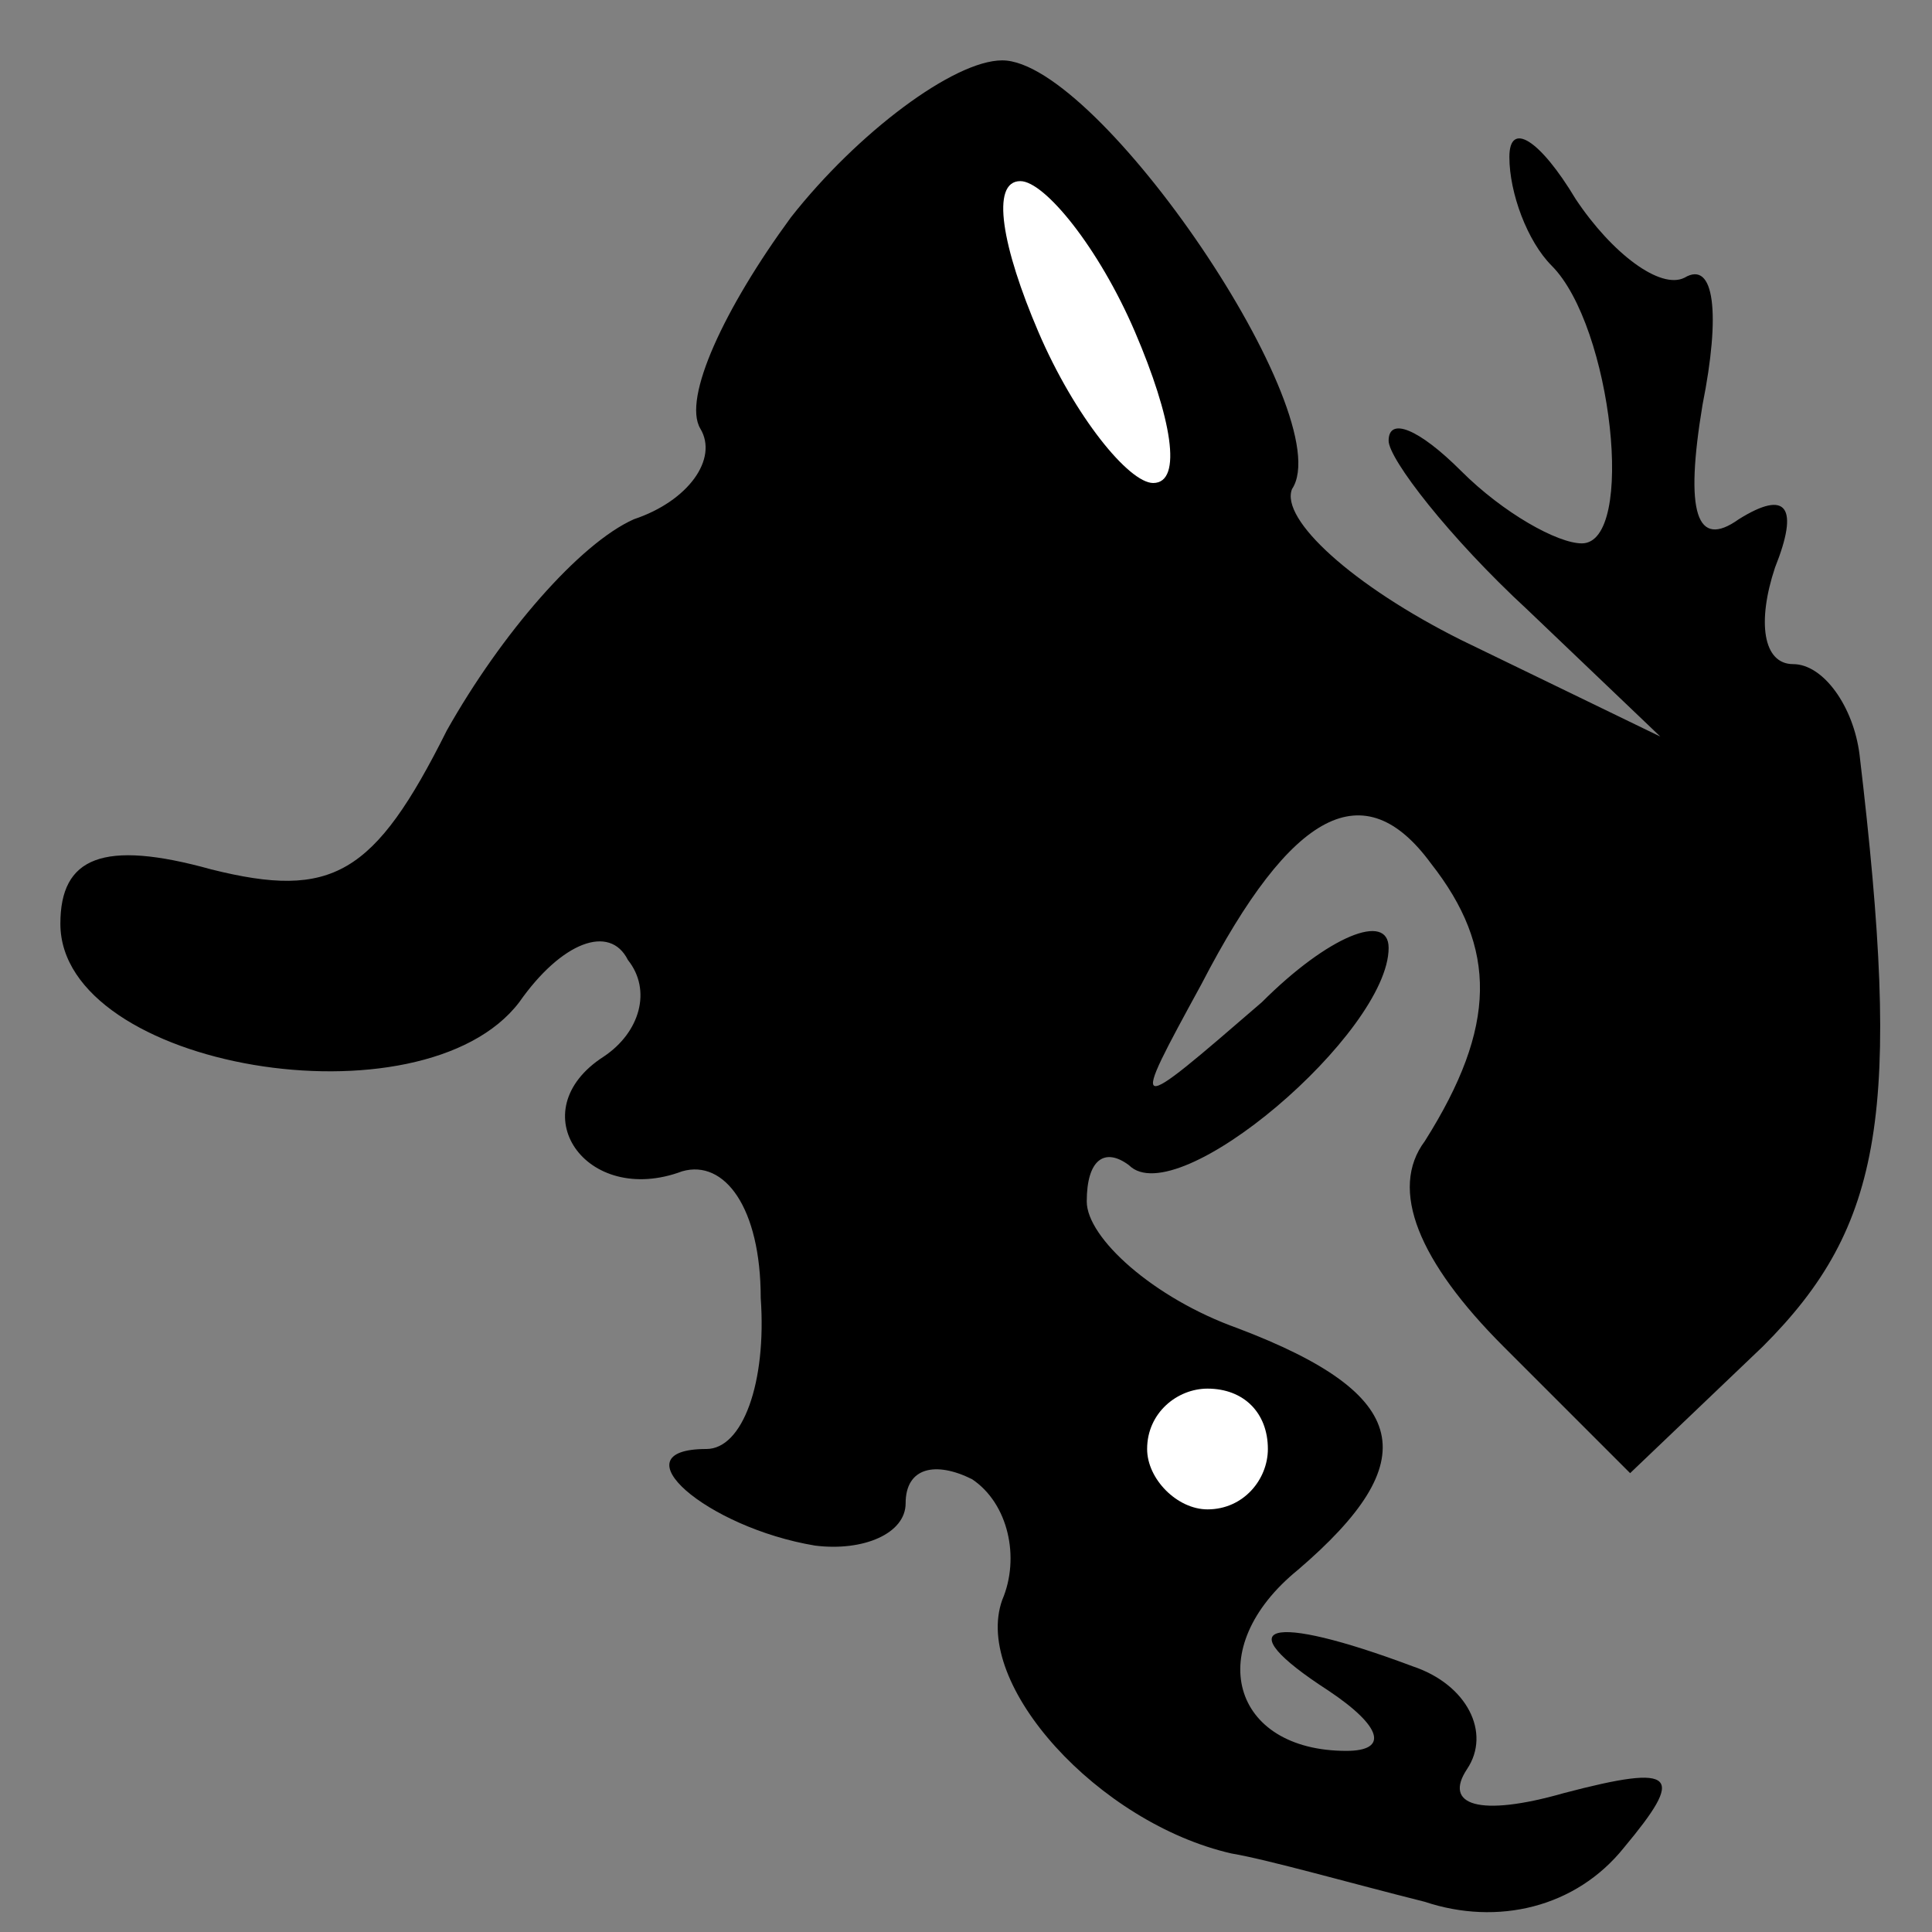 <?xml version="1.0" standalone="no"?>
<!DOCTYPE svg PUBLIC "-//W3C//DTD SVG 20010904//EN"
 "http://www.w3.org/TR/2001/REC-SVG-20010904/DTD/svg10.dtd">
<svg version="1.0" xmlns="http://www.w3.org/2000/svg"
 width="32pt" height="32pt" viewBox="0 0 32 32"
 preserveAspectRatio="xMidYMid meet">
<rect x="0" y="0" width="32" height="32" fill="#808080" stroke="none"/>
<g transform="translate(0,32) scale(0.1,-0.1)"
fill="#000000" stroke="none">
<path fill="#000000" stroke="none" d="M131 284 c-11 -15 -18 -30 -15 -35 3
-5 -2 -12 -11 -15 -9 -4 -22 -19 -31 -35 -12 -24 -19 -28 -39 -23 -18 5 -25 2
-25 -9 0 -24 60 -34 76 -13 7 10 15 13 18 7 4 -5 2 -12 -4 -16 -14 -9 -3 -25
13 -19 7 2 13 -6 13 -21 1 -14 -3 -25 -9 -25 -15 0 0 -13 18 -16 8 -1 15 2 15
7 0 6 5 7 11 4 6 -4 8 -13 5 -20 -5 -14 16 -37 38 -42 6 -1 20 -5 32 -8 12 -4
25 -1 33 9 10 12 9 14 -10 9 -14 -4 -20 -2 -16 4 4 6 0 14 -9 17 -24 9 -31 7
-14 -4 9 -6 10 -10 3 -10 -19 0 -24 17 -8 30 21 18 19 29 -10 40 -14 5 -25 15
-25 21 0 7 3 9 7 6 8 -8 43 22 43 36 0 6 -10 2 -21 -9 -22 -19 -22 -19 -10 3
15 29 27 35 38 20 11 -14 11 -27 -1 -46 -6 -8 -1 -20 13 -34 l21 -21 22 21
c20 20 23 39 16 98 -1 8 -6 15 -11 15 -5 0 -6 7 -3 16 4 10 2 13 -6 8 -7 -5
-9 1 -6 19 3 15 2 24 -3 21 -4 -2 -12 4 -18 13 -6 10 -11 13 -11 7 0 -6 3 -14
7 -18 10 -10 14 -46 5 -46 -4 0 -13 5 -20 12 -7 7 -12 9 -12 5 0 -3 10 -16 23
-28 l22 -21 -33 16 c-18 9 -30 20 -28 25 8 12 -32 71 -48 71 -8 0 -24 -12 -35
-26z"/>
<path fill="#ffffff" stroke="none" d="M188 265 c6 -14 8 -25 3 -25 -4 0 -13
11 -19 25 -6 14 -8 25 -3 25 4 0 13 -11 19 -25z"/>
<path fill="#ffffff" stroke="none" d="M210 80 c0 -5 -4 -10 -10 -10 -5 0 -10
5 -10 10 0 6 5 10 10 10 6 0 10 -4 10 -10z"/>
</g>
</svg>
